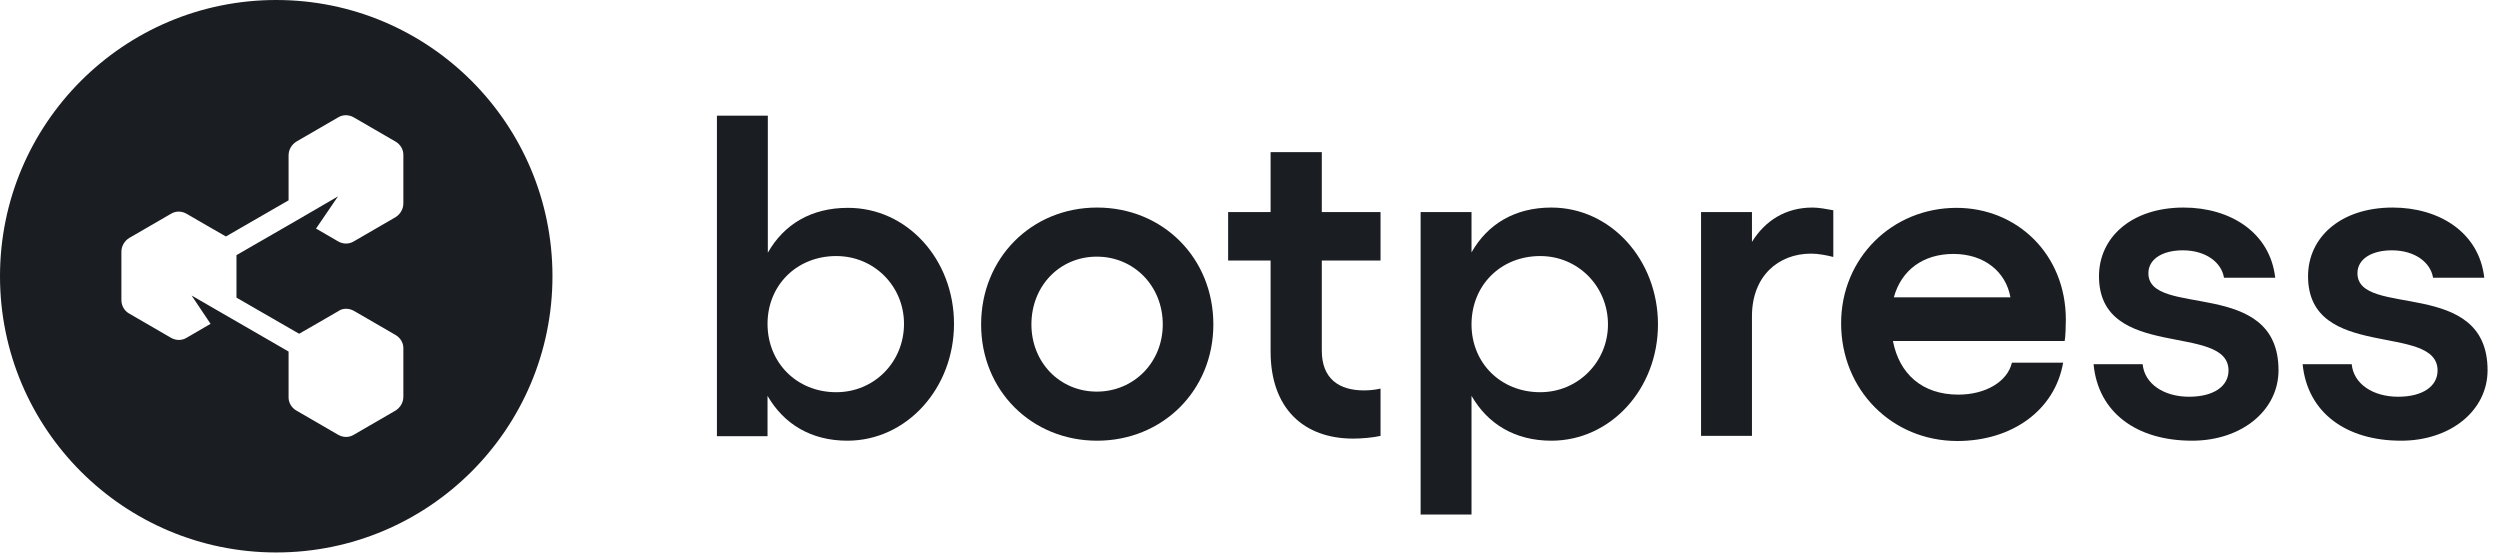 <?xml version="1.0" encoding="UTF-8"?>
<svg width="143px" height="32px" viewBox="0 0 143 32" version="1.1" xmlns="http://www.w3.org/2000/svg" xmlns:xlink="http://www.w3.org/1999/xlink">
    <title>logoBotpress</title>
    <g id="Page-1" stroke="none" stroke-width="1" fill="none" fill-rule="evenodd">
        <g id="logoBotpress" fill="#1A1E22" fill-rule="nonzero">
            <path d="M15.8,0 C24.527,0 31.601,7.074 31.601,15.8 C31.601,24.527 24.527,31.601 15.8,31.601 C7.074,31.601 0,24.527 0,15.8 C0,7.074 7.074,0 15.8,0 Z M20.246,6.72 C19.953,6.548 19.608,6.548 19.332,6.72 L19.332,6.72 L18.144,7.409 L16.955,8.098 C16.679,8.271 16.507,8.563 16.507,8.891 L16.507,8.891 L16.507,11.458 L12.923,13.526 L11.872,12.923 L10.683,12.234 C10.39,12.061 10.045,12.061 9.77,12.234 L9.77,12.234 L8.581,12.923 L7.392,13.612 C7.116,13.784 6.944,14.077 6.944,14.405 L6.944,14.405 L6.944,17.162 C6.944,17.489 7.116,17.782 7.392,17.937 L7.392,17.937 L8.581,18.626 L9.77,19.315 C10.063,19.488 10.407,19.488 10.683,19.315 L10.683,19.315 L12.044,18.523 L10.959,16.903 L16.507,20.108 L16.507,22.692 C16.489,23.02 16.679,23.33 16.955,23.485 L16.955,23.485 L19.332,24.863 C19.625,25.036 19.97,25.036 20.246,24.863 L20.246,24.863 L22.624,23.485 C22.899,23.313 23.072,23.02 23.072,22.692 L23.072,22.692 L23.072,19.953 C23.089,19.625 22.899,19.315 22.624,19.16 L22.624,19.16 L21.435,18.471 L20.246,17.782 C19.97,17.627 19.608,17.61 19.35,17.799 L19.35,17.799 L18.161,18.488 L17.11,19.091 L13.526,17.024 L13.526,14.594 L17.11,12.527 L19.332,11.234 L18.075,13.078 L18.144,13.112 L19.332,13.802 C19.625,13.974 19.97,13.974 20.246,13.802 L20.246,13.802 L22.624,12.423 C22.899,12.251 23.072,11.958 23.072,11.63 L23.072,11.63 L23.072,8.891 C23.089,8.563 22.899,8.253 22.624,8.098 L22.624,8.098 L21.435,7.409 Z" id="Combined-Shape"></path>
            <path d="M54.569,18.523 C54.569,22.21 51.864,25.208 48.469,25.208 C46.402,25.208 44.834,24.26 43.903,22.641 L43.903,24.95 L41.008,24.95 L41.008,6.616 L43.92,6.616 L43.92,14.456 C44.834,12.837 46.402,11.889 48.486,11.889 C51.881,11.872 54.569,14.835 54.569,18.523 Z M51.709,18.523 C51.709,16.369 50.003,14.646 47.832,14.646 C45.575,14.646 43.903,16.317 43.903,18.523 C43.903,20.745 45.575,22.434 47.832,22.434 C50.02,22.434 51.709,20.694 51.709,18.523 Z" id="Shape"></path>
            <path d="M69.404,18.557 C69.404,22.348 66.492,25.208 62.753,25.208 C59.014,25.208 56.12,22.348 56.12,18.557 C56.12,14.767 58.997,11.872 62.753,11.872 C66.51,11.872 69.404,14.749 69.404,18.557 Z M58.997,18.557 C58.997,20.728 60.617,22.4 62.736,22.4 C64.855,22.4 66.51,20.728 66.51,18.557 C66.51,16.352 64.855,14.68 62.736,14.68 C60.617,14.68 58.997,16.352 58.997,18.557 Z" id="Shape"></path>
            <path d="M75.607,14.904 L75.607,20.056 C75.607,21.676 76.607,22.331 78.019,22.331 C78.33,22.331 78.674,22.296 78.967,22.227 L78.967,24.933 C78.519,25.036 77.865,25.088 77.399,25.088 C74.573,25.088 72.678,23.364 72.678,20.108 L72.678,14.904 L70.249,14.904 L70.249,12.13 L72.678,12.13 L72.678,8.701 L75.607,8.701 L75.607,12.13 L78.967,12.13 L78.967,14.904 L75.607,14.904 Z" id="Path"></path>
            <path d="M94.836,18.557 C94.836,22.245 92.131,25.208 88.737,25.208 C86.669,25.208 85.101,24.261 84.171,22.641 L84.171,29.43 L81.259,29.43 L81.259,12.13 L84.171,12.13 L84.171,14.439 C85.084,12.819 86.652,11.872 88.737,11.872 C92.131,11.872 94.836,14.853 94.836,18.557 Z M91.976,18.557 C91.976,16.386 90.27,14.646 88.099,14.646 C85.842,14.646 84.171,16.317 84.171,18.557 C84.171,20.763 85.842,22.434 88.099,22.434 C90.27,22.434 91.976,20.694 91.976,18.557 Z" id="Shape"></path>
            <path d="M104.865,12.027 L104.865,14.698 C104.451,14.594 104.003,14.508 103.59,14.508 C101.729,14.508 100.212,15.783 100.212,18.092 L100.212,24.933 L97.3,24.933 L97.3,12.13 L100.212,12.13 L100.212,13.836 C100.97,12.613 102.142,11.872 103.676,11.872 C104.055,11.872 104.468,11.958 104.865,12.027 Z" id="Path"></path>
            <path d="M118.098,19.505 L108.276,19.505 C108.638,21.383 109.947,22.572 112.015,22.572 C113.583,22.572 114.824,21.831 115.082,20.745 L118.011,20.745 C117.546,23.451 115.099,25.225 111.963,25.225 C108.224,25.225 105.312,22.313 105.312,18.488 C105.312,14.766 108.224,11.889 111.912,11.889 C115.375,11.889 118.166,14.542 118.166,18.281 C118.166,18.609 118.149,19.264 118.098,19.505 Z M114.996,17.006 C114.738,15.542 113.497,14.525 111.739,14.525 C110.016,14.525 108.759,15.438 108.328,17.006 L114.996,17.006 Z" id="Shape"></path>
            <path d="M119.752,20.832 L122.56,20.832 C122.664,21.952 123.766,22.693 125.214,22.693 C126.627,22.693 127.471,22.09 127.471,21.194 C127.471,18.437 120.062,20.677 120.062,15.8 C120.062,13.578 121.923,11.872 124.904,11.872 C127.557,11.872 129.849,13.285 130.142,15.886 L127.212,15.886 C127.075,15.025 126.196,14.319 124.852,14.319 C123.697,14.319 122.888,14.818 122.888,15.628 C122.888,18.213 130.331,15.835 130.331,21.176 C130.331,23.485 128.212,25.208 125.386,25.208 C122.198,25.208 120.01,23.588 119.752,20.832 Z" id="Path"></path>
            <path d="M131.71,20.832 L134.518,20.832 C134.622,21.952 135.724,22.693 137.172,22.693 C138.585,22.693 139.429,22.09 139.429,21.194 C139.429,18.437 132.02,20.677 132.02,15.8 C132.02,13.578 133.881,11.872 136.861,11.872 C139.515,11.872 141.807,13.285 142.1,15.886 L139.17,15.886 C139.033,15.025 138.154,14.319 136.81,14.319 C135.655,14.319 134.846,14.818 134.846,15.628 C134.846,18.213 142.289,15.835 142.289,21.176 C142.289,23.485 140.17,25.208 137.344,25.208 C134.174,25.208 131.985,23.588 131.71,20.832 Z" id="Path"></path>
        </g>
    </g>
</svg>